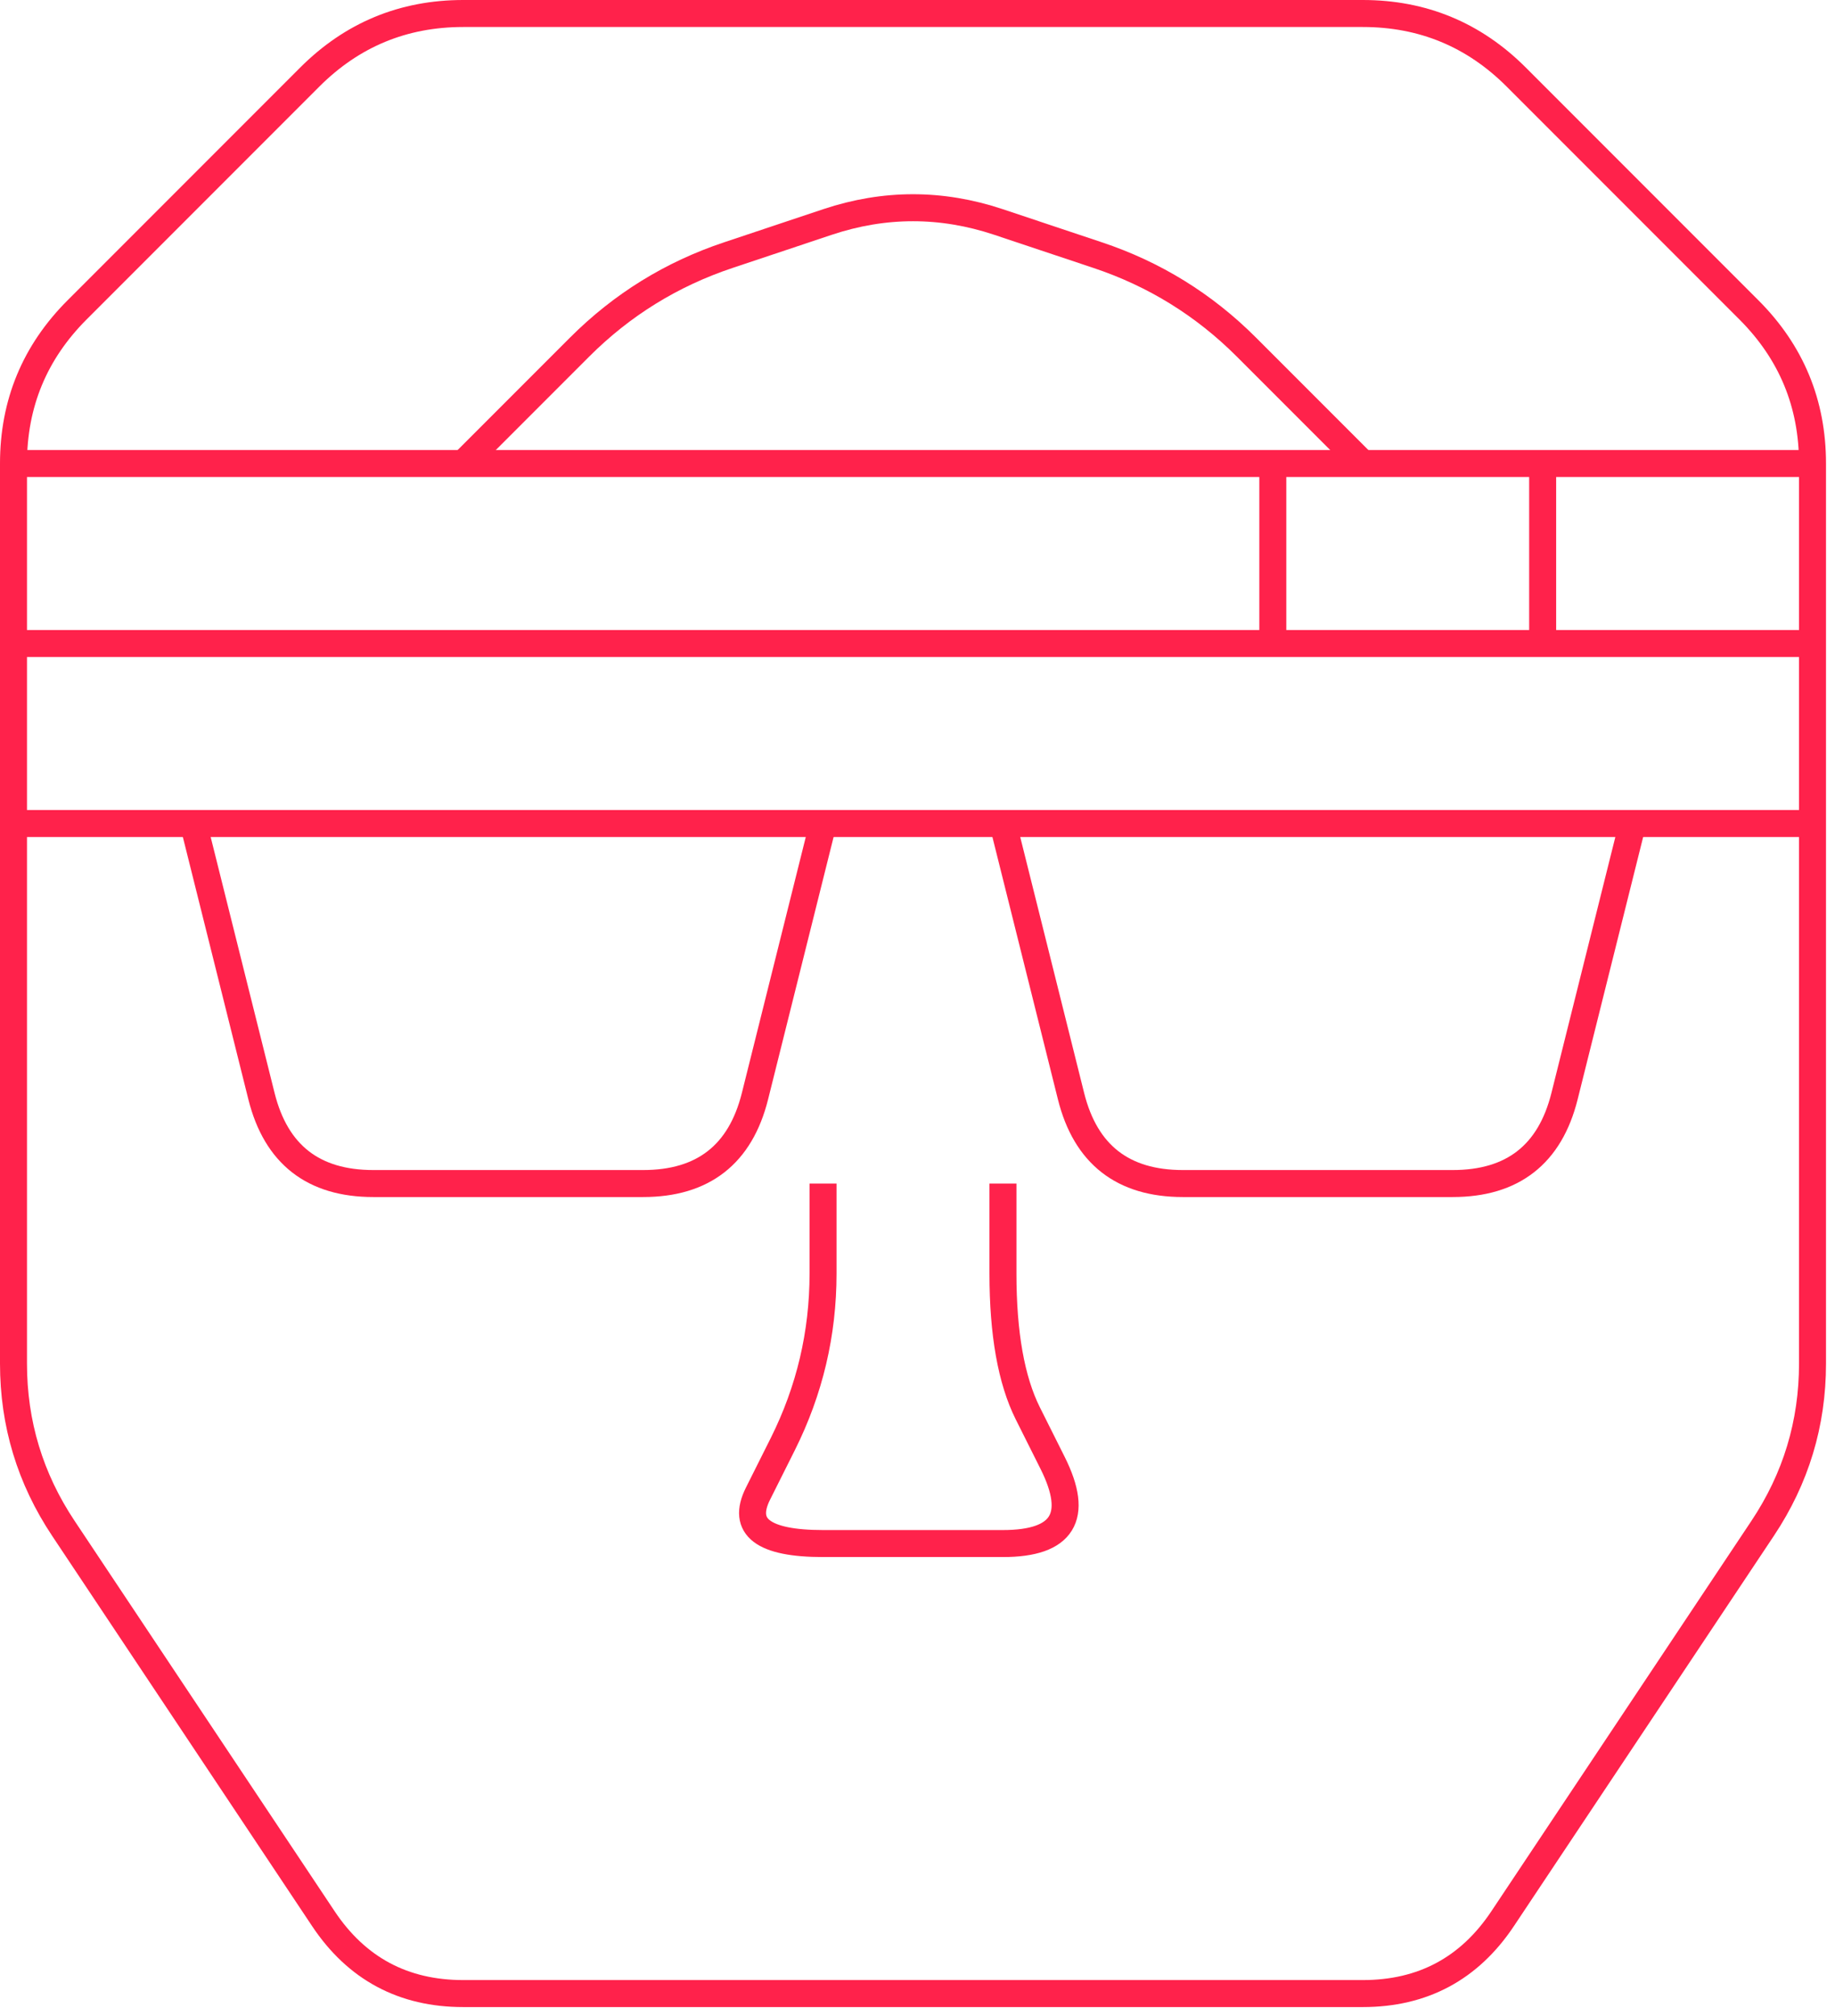 <!DOCTYPE svg PUBLIC "-//W3C//DTD SVG 1.1//EN" "http://www.w3.org/Graphics/SVG/1.1/DTD/svg11.dtd">
<svg xmlns="http://www.w3.org/2000/svg" xmlns:xlink="http://www.w3.org/1999/xlink" version="1.1" width="204px" height="224px" viewBox="-0.5 -0.5 204 224" content="&lt;mxfile userAgent=&quot;Mozilla/5.0 (Windows NT 10.0; Win64; x64) AppleWebKit/537.36 (KHTML, like Gecko) Chrome/69.0.35.100 Safari/537.36&quot; version=&quot;9.3.1&quot; editor=&quot;www.draw.io&quot; type=&quot;google&quot;&gt;&lt;diagram&gt;7VlNj9owEP01OVaK7STAsWW37aVSpT307BKTRDUxcswC/fU1xM4Hs2ASvNUespeNn2fG45k3HicEZLk5fJN0m/8QKeMBDtNDQJ4CjFGEE/3vhBxrBJPZokYyWaRGqgVeir/MgKFBd0XKqp6gEoKrYtsHV6Is2Ur1MCql2PfF1oL3V93SjAHgZUU5RH8VqcoNipJFO/GdFVlul07iqJ7ZUCtttlLlNBX7DkSeA7KUQqj6aXNYMn4Knw1Mrff1ymzjmWSlukcB1wqvlO/M5oxf6mh3y8r08yloelSKUoNfcrXheoT047rgfCm4kGdZsj7/abxSUvxhvRmMo9/NjI0b0Ui9IktB0NtNoCY0mlVMbJiSRy2yb6Mfm4DmnbhbTDJOVfHaN08NCbLGXLPCT1HohXFoGIsjY8fw9RMiNn3WSCV2csWMXjfcw00pKjOmgCmdAnrsiG1PAtUQpy1y1bfwUgPNb2vMhyoM9gmGKxnoUhQO3bVTw+WUfqizZUcdzrbQuRDfLkryYFHCEhteph+9KBEBWUAjizJxWvJUkwgD/s9uc23mUHiYatFENSfVYL2PZdodpq5QbURq4ym17tYOKnJ0blH8v46R5h589zGCwBHn+xxJvJDtvvviNRp+dLLBltWc74+TDZjy1bOg07GDbLDLkcH0dGnA/cd+CT2bCD2iMRJ/jfHSlL/GOJ9SOyK1sb/UXpryl9rFlFp3GwLvyKPL9g1T75dbe+uZknvrQgvuhuPPZGjqHZOLpuQ6k7vwdigjtylf90fIItfLCmwYjs+KCHwmIY+93uhh+wm+Fm9/yiDP/wA=&lt;/diagram&gt;&lt;/mxfile&gt;"><defs/><path d="M 201 81 L 201 151 Q 201 161 195.45 169.32 L 166.55 212.68 Q 161 221 151 221 L 51 221 Q 41 221 35.45 212.68 L 6.55 169.32 Q 1 161 1 151 L 1 51 Q 1 41 8.07 33.93 L 33.93 8.07 Q 41 1 51 1 L 151 1 Q 161 1 168.07 8.07 L 193.93 33.93 Q 201 41 201 51 L 201 81" fill="none" stroke="#ff224b" stroke-width="3" stroke-miterlimit="10" pointer-events="none"/><path d="M 91 91 L 83.43 121.3 Q 81 131 71 131 L 41 131 Q 31 131 28.57 121.3 L 21 91" fill="none" stroke="#ff224b" stroke-width="3" stroke-miterlimit="10" pointer-events="none"/><path d="M 1 91 L 201 91" fill="none" stroke="#ff224b" stroke-width="3" stroke-miterlimit="10" pointer-events="none"/><path d="M 181 91 L 173.43 121.3 Q 171 131 161 131 L 131 131 Q 121 131 118.57 121.3 L 111 91" fill="none" stroke="#ff224b" stroke-width="3" stroke-miterlimit="10" pointer-events="none"/><path d="M 91 131 L 91 141 Q 91 151 86.53 159.94 L 83.76 165.47 Q 81 171 91 171 L 111 171 Q 121 171 116.53 162.06 L 113.76 156.53 Q 111 151 111 141 L 111 131" fill="none" stroke="#ff224b" stroke-width="3" stroke-miterlimit="10" pointer-events="none"/><path d="M 1 71 L 201 71" fill="none" stroke="#ff224b" stroke-width="3" stroke-miterlimit="10" pointer-events="none"/><path d="M 1 51 L 201 51" fill="none" stroke="#ff224b" stroke-width="3" stroke-miterlimit="10" pointer-events="none"/><path d="M 141 71 L 141 51" fill="none" stroke="#ff224b" stroke-width="3" stroke-miterlimit="10" pointer-events="none"/><path d="M 171 71 L 171 51" fill="none" stroke="#ff224b" stroke-width="3" stroke-miterlimit="10" pointer-events="none"/><path d="M 51 51 L 63.93 38.07 Q 71 31 80.49 27.84 L 91.51 24.16 Q 101 21 110.49 24.16 L 121.51 27.84 Q 131 31 138.07 38.07 L 151 51" fill="none" stroke="#ff224b" stroke-width="3" stroke-miterlimit="10" pointer-events="none"/></svg>